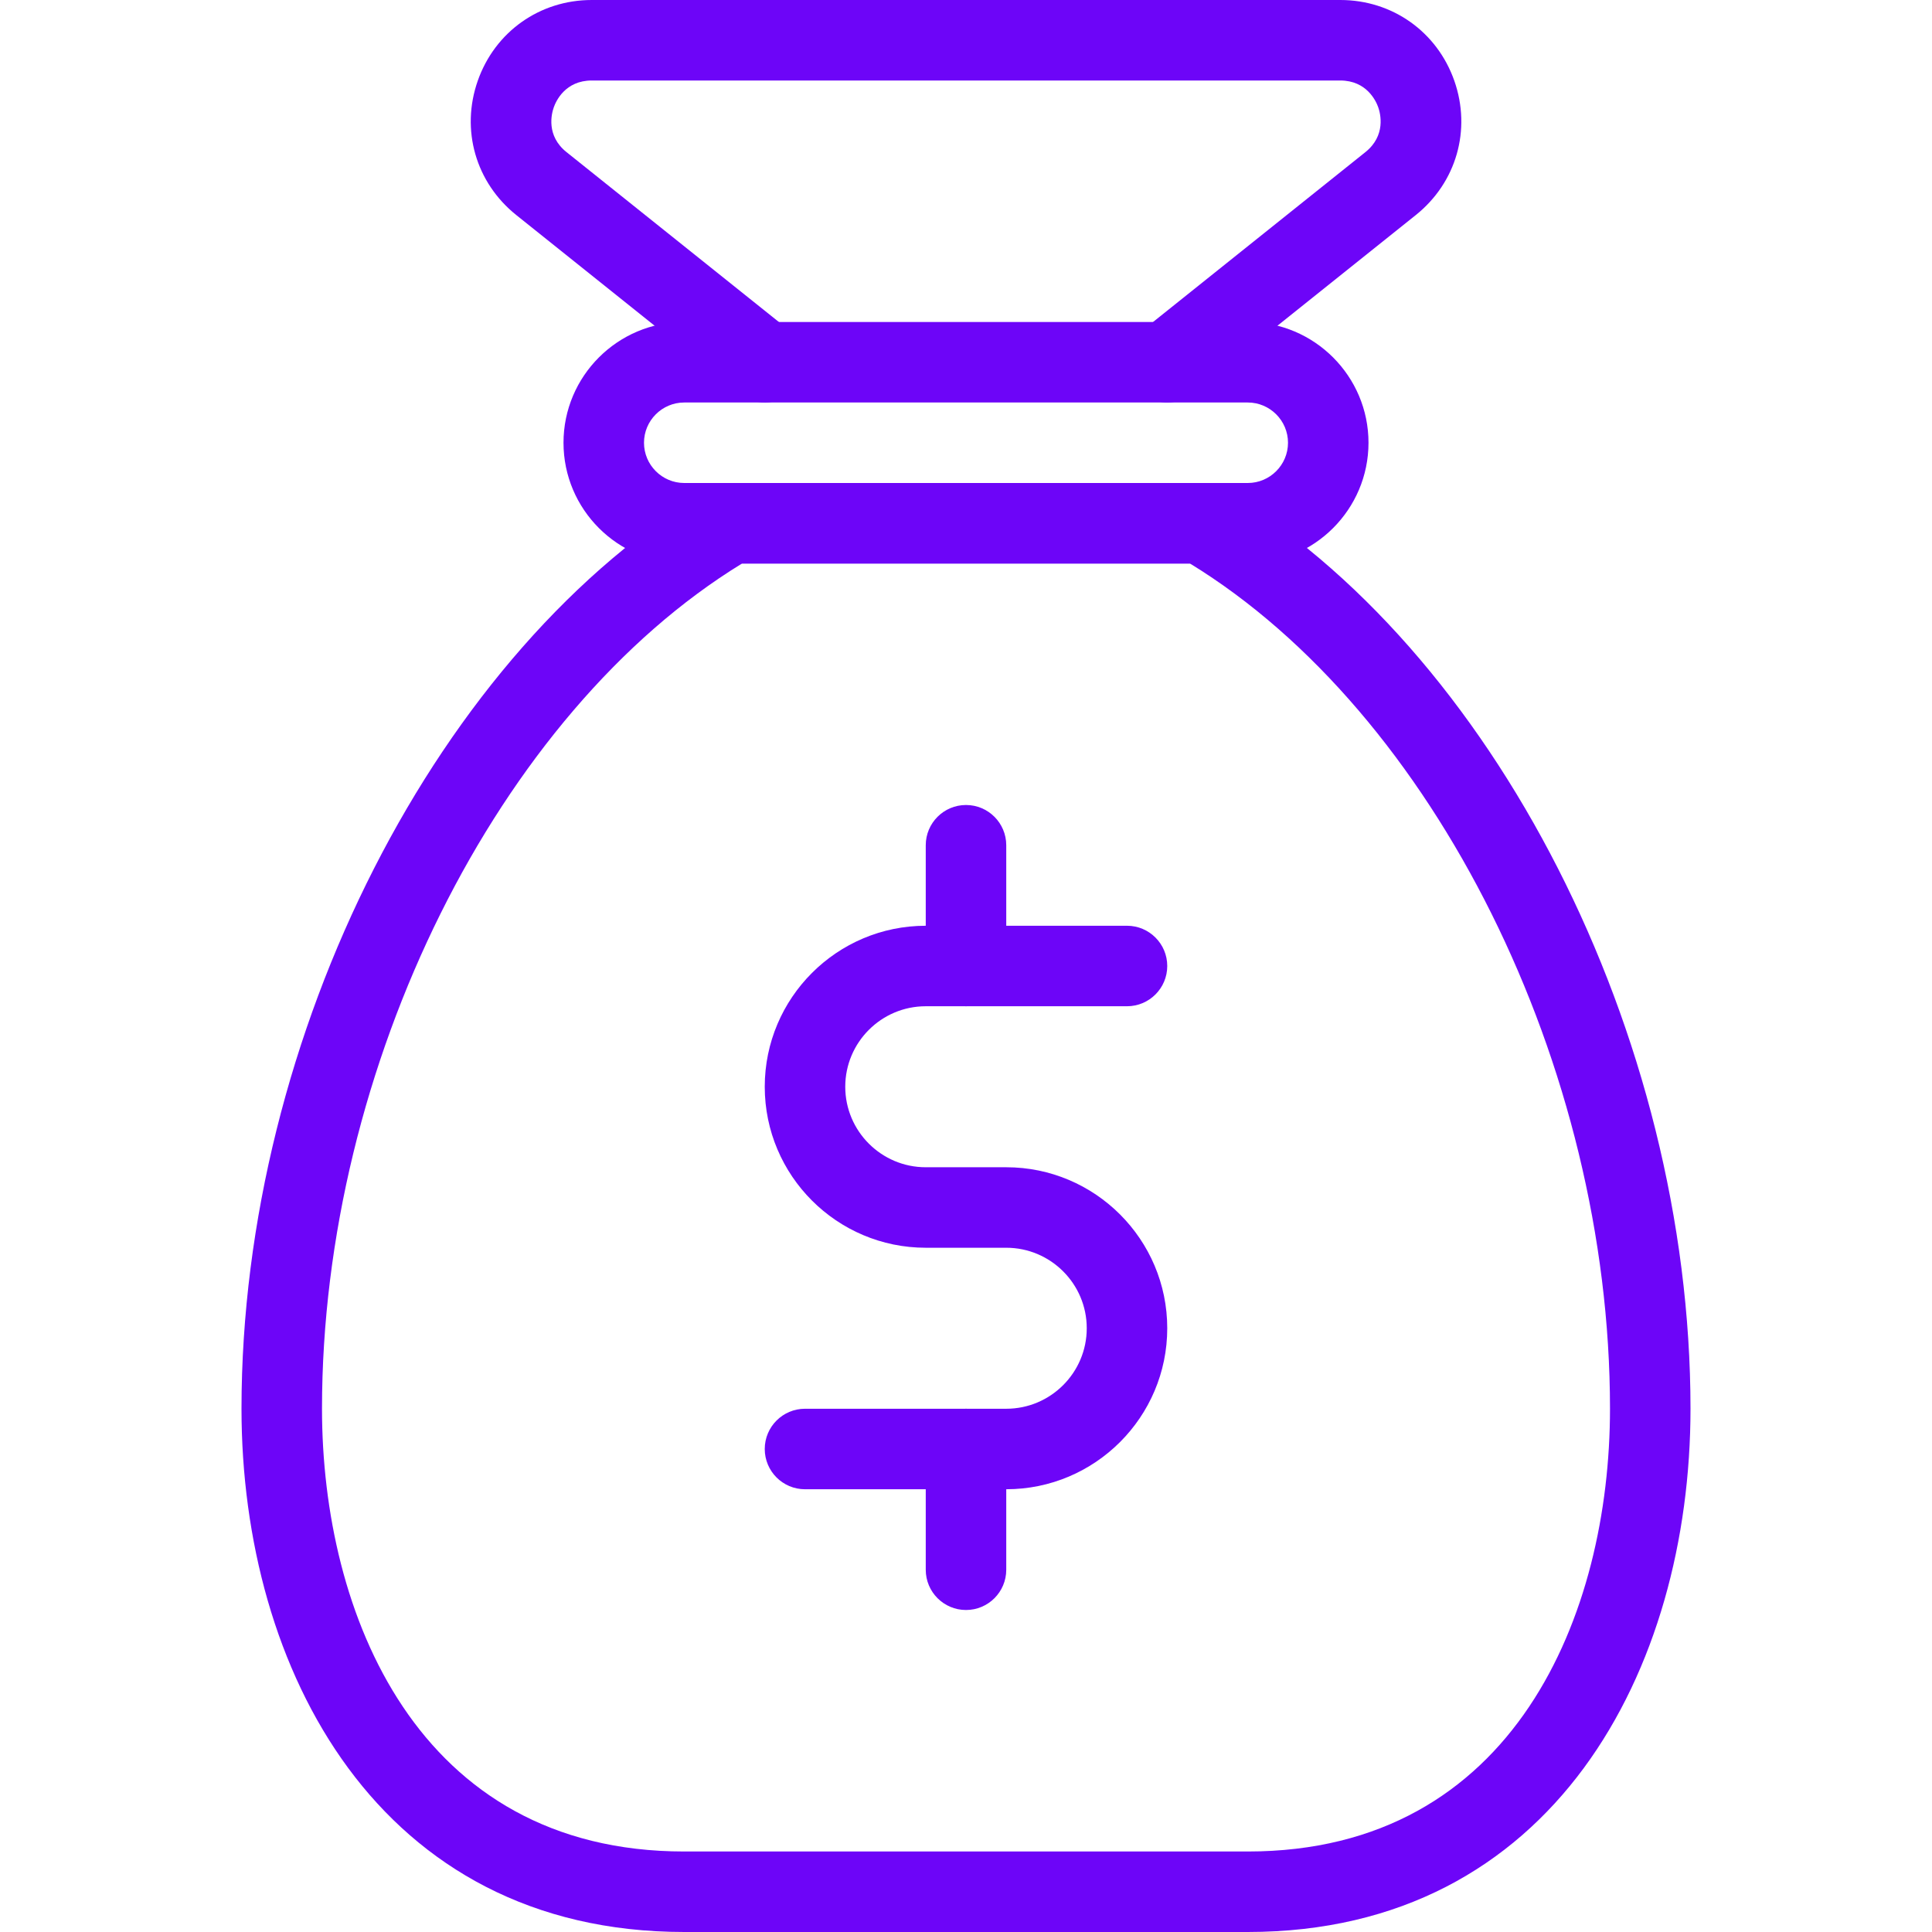 <svg width="24" height="24" viewBox="0 0 24 24" fill="none" xmlns="http://www.w3.org/2000/svg">
<g clip-path="url(#clip0_1_4797)">
<path d="M15.5 7H8.5C7.673 7 7 6.327 7 5.5C7 4.673 7.673 4 8.5 4H15.5C16.327 4 17 4.673 17 5.5C17 6.327 16.327 7 15.5 7ZM8.5 5C8.224 5 8 5.225 8 5.5C8 5.775 8.224 6 8.5 6H15.5C15.776 6 16 5.775 16 5.5C16 5.225 15.776 5 15.5 5H8.5Z" fill="#6D05F8"/>
<path d="M14.5 5C14.353 5 14.208 4.936 14.109 4.812C13.937 4.596 13.972 4.282 14.187 4.109L16.961 1.89C17.218 1.685 17.149 1.412 17.121 1.333C17.094 1.256 16.978 1 16.649 1H7.351C7.022 1 6.906 1.256 6.879 1.334C6.851 1.413 6.781 1.686 7.039 1.891L9.813 4.11C10.028 4.283 10.063 4.597 9.891 4.813C9.719 5.028 9.404 5.063 9.188 4.891L6.414 2.672C5.909 2.268 5.721 1.613 5.935 1.003C6.149 0.394 6.705 0 7.351 0H16.65C17.296 0 17.852 0.394 18.066 1.003C18.28 1.613 18.092 2.268 17.587 2.672L14.813 4.891C14.72 4.964 14.61 5 14.5 5Z" fill="#6D05F8"/>
<path d="M12.5 18.5H10C9.724 18.5 9.5 18.276 9.5 18C9.5 17.724 9.724 17.5 10 17.5H12.5C13.051 17.5 13.5 17.052 13.5 16.5C13.5 15.948 13.051 15.5 12.5 15.5H11.5C10.397 15.5 9.5 14.603 9.5 13.5C9.5 12.397 10.397 11.5 11.5 11.5H14C14.276 11.5 14.5 11.724 14.5 12C14.5 12.276 14.276 12.5 14 12.5H11.5C10.949 12.5 10.5 12.948 10.5 13.5C10.5 14.052 10.949 14.5 11.5 14.5H12.5C13.603 14.5 14.5 15.397 14.5 16.5C14.5 17.603 13.603 18.5 12.5 18.5Z" fill="#6D05F8"/>
<path d="M12 20C11.724 20 11.5 19.776 11.5 19.5V18C11.5 17.724 11.724 17.5 12 17.5C12.276 17.5 12.5 17.724 12.5 18V19.5C12.5 19.776 12.276 20 12 20Z" fill="#6D05F8"/>
<path d="M12 12.5C11.724 12.5 11.5 12.276 11.5 12V10.5C11.5 10.224 11.724 10 12 10C12.276 10 12.5 10.224 12.5 10.5V12C12.5 12.276 12.276 12.5 12 12.5Z" fill="#6D05F8"/>
<path d="M15.5 24H8.5C4.701 24 3 20.735 3 17.5C3 12.857 5.451 8.05 8.827 6.068C8.904 6.023 8.991 6 9.08 6H14.92C15.009 6 15.096 6.023 15.173 6.068C18.549 8.05 21 12.857 21 17.5C21 20.735 19.299 24 15.5 24ZM9.218 7C6.188 8.854 4 13.243 4 17.5C4 20.037 5.179 23 8.5 23H15.5C18.821 23 20 20.037 20 17.5C20 13.243 17.812 8.854 14.782 7H9.218Z" fill="#6D05F8"/>
</g>
<defs>
<clipPath id="clip0_1_4797">
<rect width="24" height="24" fill="white"/>
</clipPath>
</defs>
</svg>
